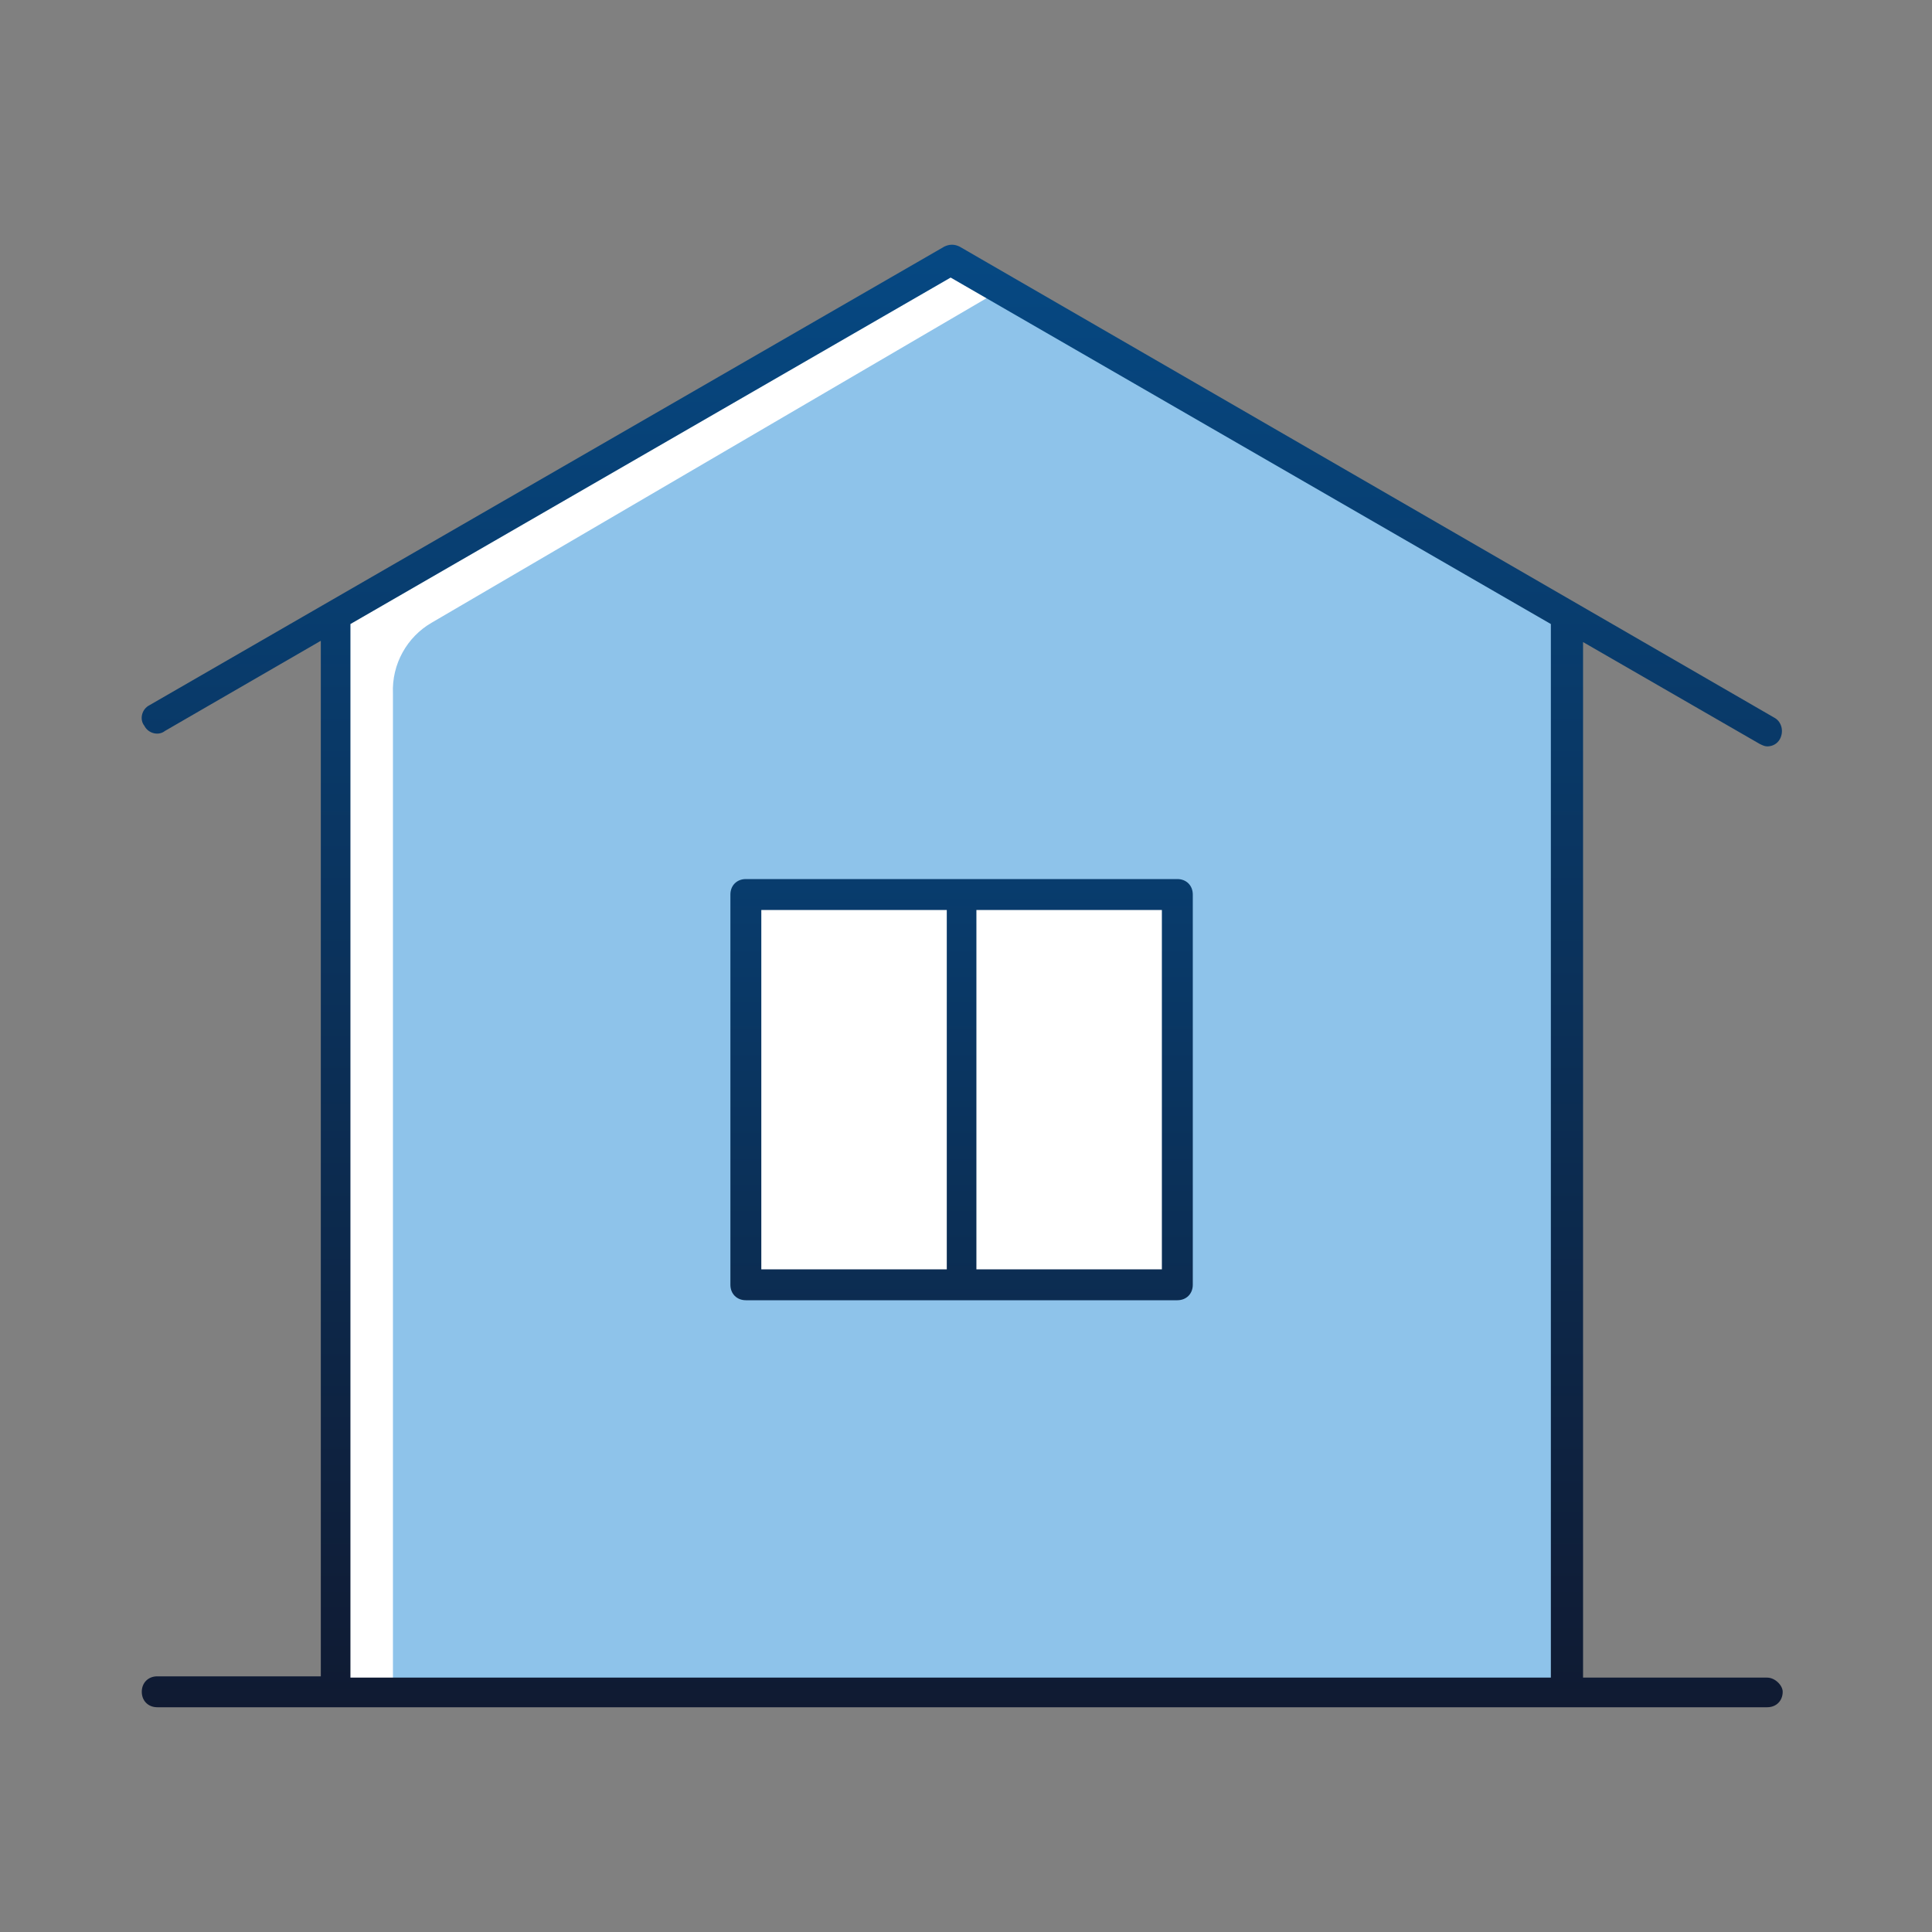 <svg xmlns="http://www.w3.org/2000/svg" width="150" height="150" viewBox="0 0 150 150" fill="none"><rect x="0" y="0" width="150" height="150" fill="#808080" stroke="none"/><path d="M73.808 20.65L26.408 47.95V131.05H121.308V47.95L73.808 20.65Z" fill="#8EC3EA"></path><path d="M33.508 48.35L78.308 22.15L73.908 20.65L26.508 48.05V131.15H30.508V53.85C30.408 51.55 31.608 49.45 33.508 48.35Z" fill="white"></path><path d="M137.208 130.25H122.908V49.85L136.608 57.75C136.808 57.85 137.008 57.95 137.208 57.95C137.608 57.95 138.008 57.75 138.208 57.35C138.508 56.75 138.308 56.05 137.808 55.75L74.508 19.15C74.108 18.95 73.708 18.95 73.308 19.15L11.608 54.75C11.008 55.05 10.808 55.85 11.208 56.35C11.508 56.95 12.308 57.15 12.808 56.75L24.908 49.75V130.15H12.208C11.508 130.15 11.008 130.65 11.008 131.35C11.008 132.05 11.508 132.55 12.208 132.55H137.208C137.908 132.55 138.408 132.05 138.408 131.35C138.408 130.85 137.808 130.25 137.208 130.25ZM27.208 48.45L73.808 21.55L120.408 48.45V130.25H27.208V48.45Z" fill="url(#paint0_linear_319_433)"></path><path d="M91.008 69.85H75.008V99.35H91.008V69.85Z" fill="white"></path><path d="M74.308 69.85H58.308V99.35H74.308V69.85Z" fill="white"></path><path d="M91.408 68.25H57.908C57.208 68.25 56.708 68.75 56.708 69.45V99.75C56.708 100.45 57.208 100.95 57.908 100.95H91.408C92.108 100.95 92.608 100.45 92.608 99.75V69.45C92.608 68.75 92.108 68.25 91.408 68.25ZM59.108 70.65H73.508V98.55H59.108V70.65ZM90.208 98.55H75.808V70.65H90.208V98.55Z" fill="url(#paint1_linear_319_433)"></path><defs><linearGradient id="paint0_linear_319_433" x1="74.649" y1="0.384" x2="74.649" y2="148.234" gradientUnits="userSpaceOnUse"><stop stop-color="#045090"></stop><stop offset="1" stop-color="#111427"></stop></linearGradient><linearGradient id="paint1_linear_319_433" x1="74.649" y1="28.297" x2="74.649" y2="149.628" gradientUnits="userSpaceOnUse"><stop stop-color="#045090"></stop><stop offset="1" stop-color="#111427"></stop></linearGradient></defs></svg>